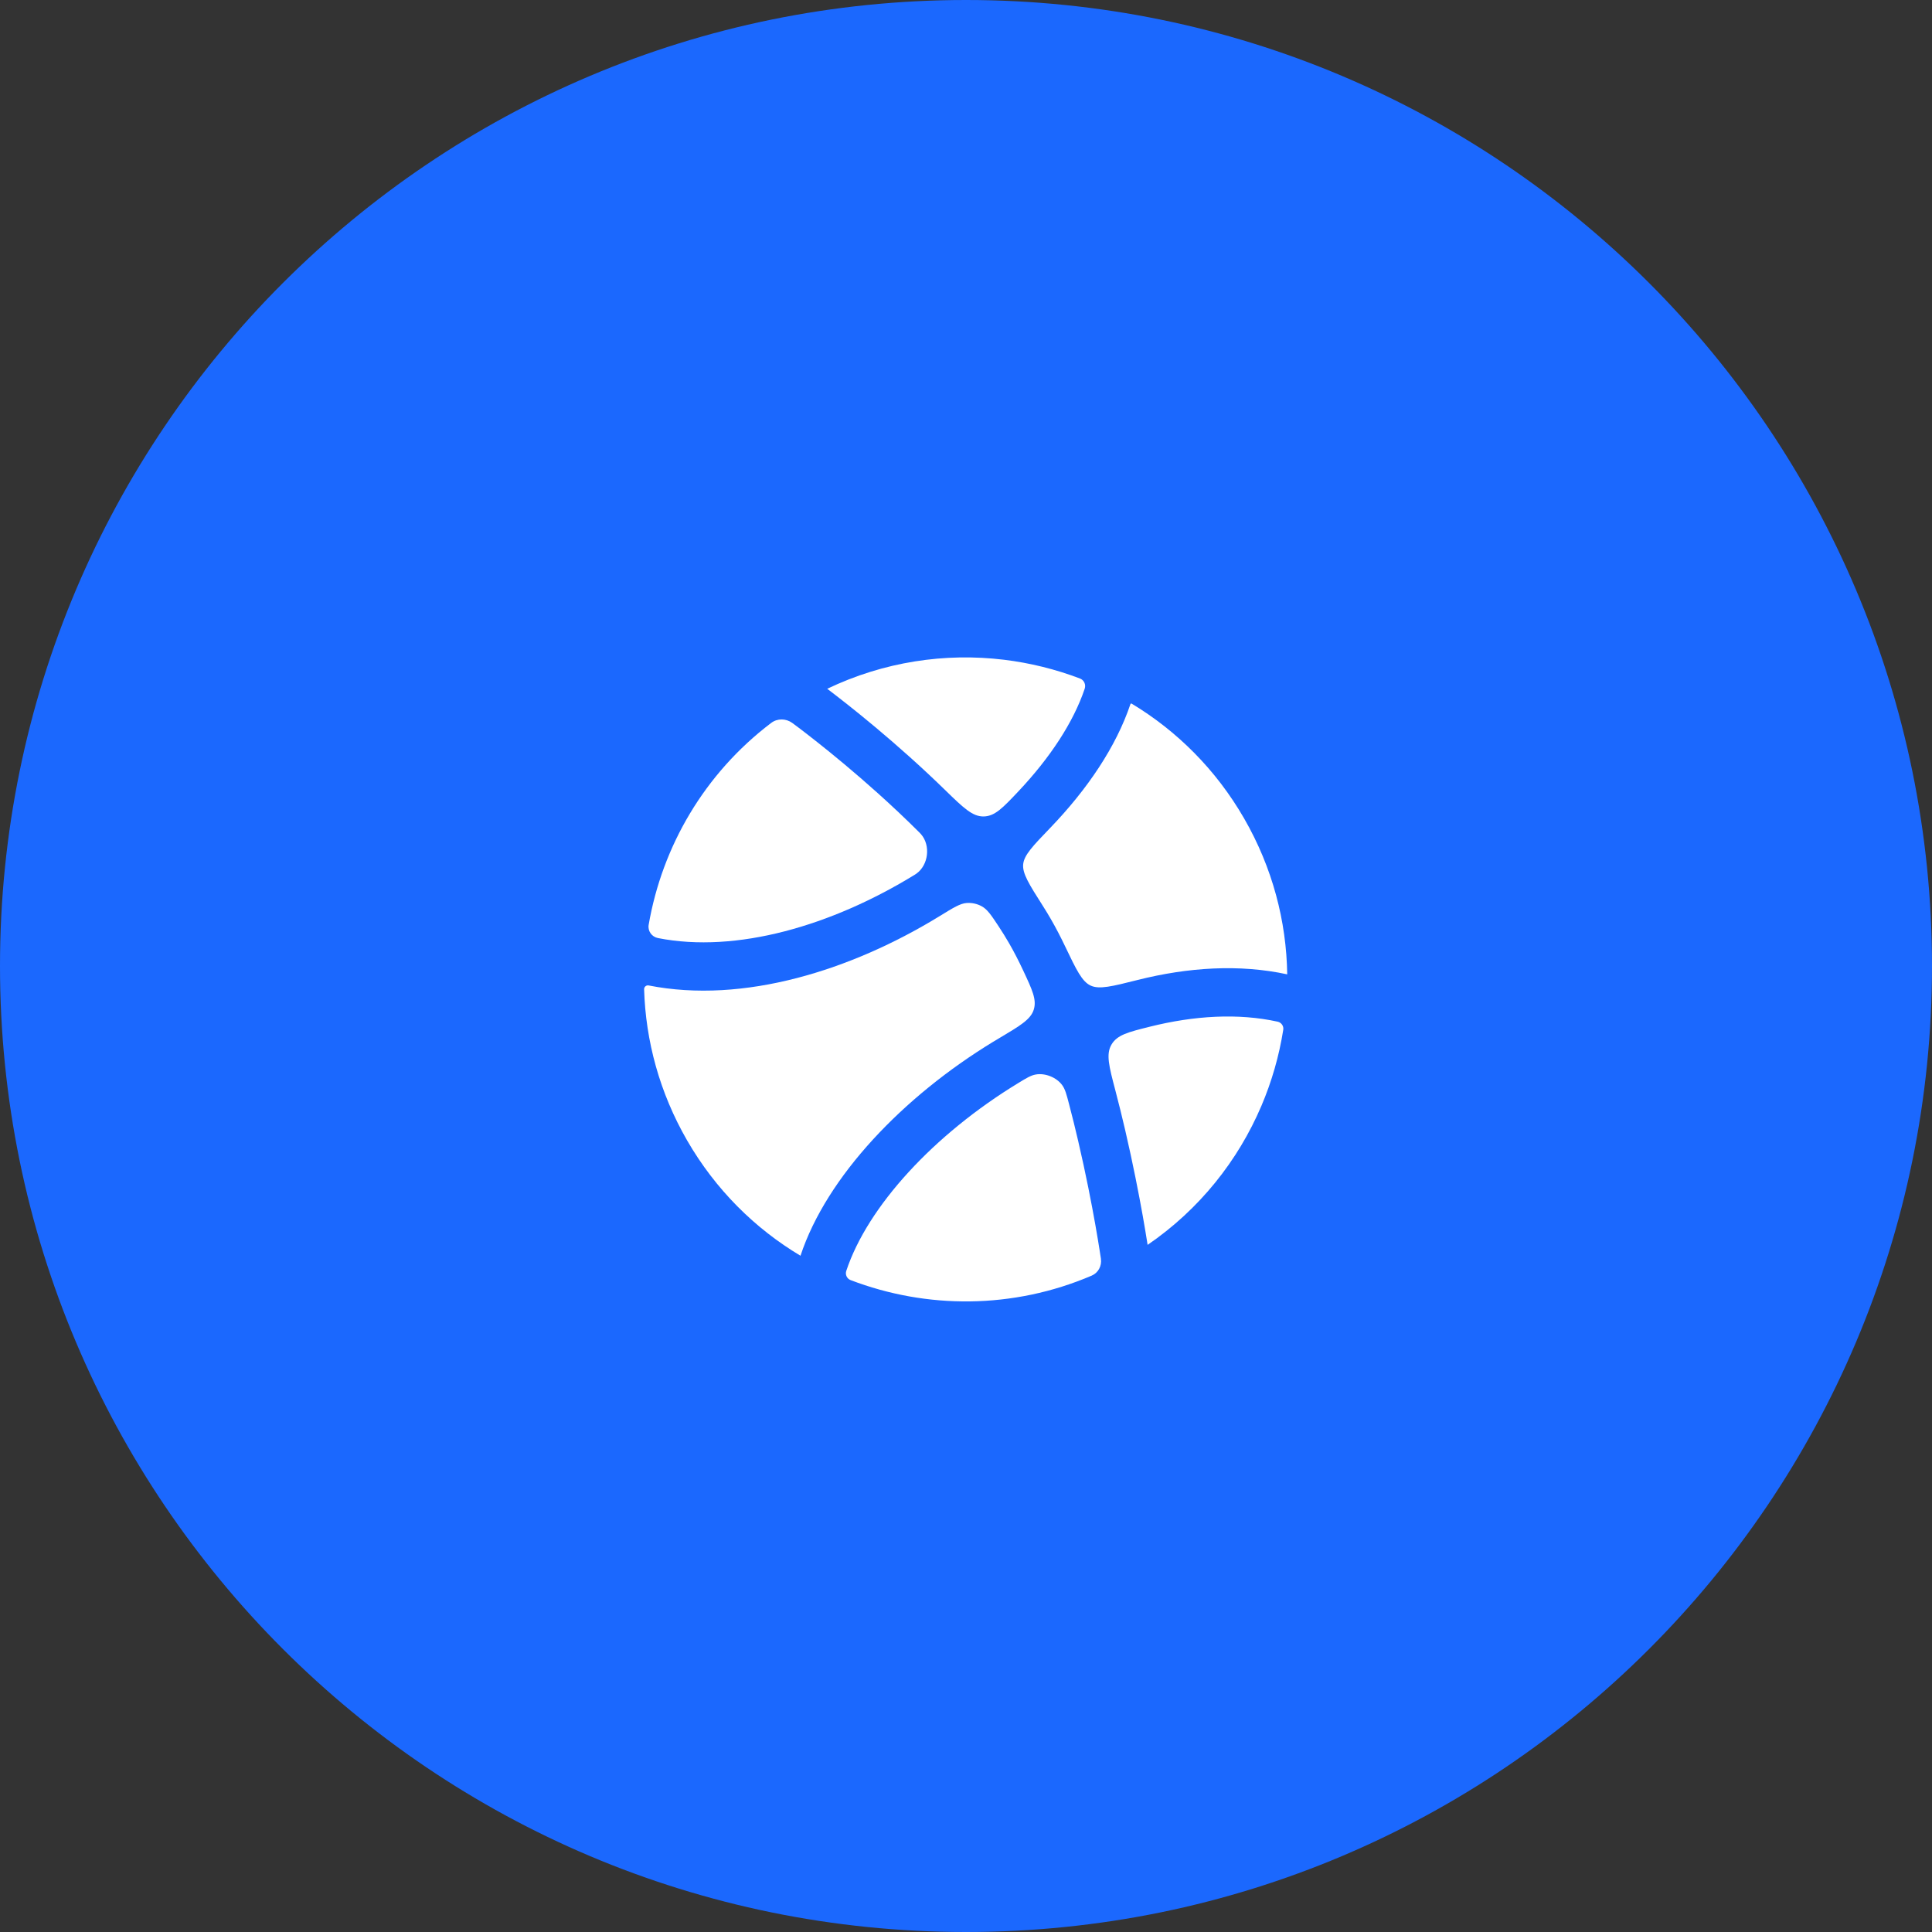 <svg width="72" height="72" viewBox="0 0 72 72" fill="none" xmlns="http://www.w3.org/2000/svg">
<rect x="0" y="0" width="72" height="72" fill="#333333" stroke="none"/>
<g clip-path="url(#clip0_1647_205)">
<path d="M36 72C55.882 72 72 55.882 72 36C72 16.118 55.882 0 36 0C16.118 0 0 16.118 0 36C0 55.882 16.118 72 36 72Z" fill="#1B68FE"/>
<path fill-rule="evenodd" clip-rule="evenodd" d="M29.832 46.797L29.83 46.797C28.134 45.783 26.665 44.334 25.606 42.499C24.58 40.72 24.061 38.787 24.004 36.868C24.001 36.777 24.084 36.708 24.173 36.725C27.708 37.422 31.729 36.162 35.034 34.131C35.533 33.824 35.783 33.67 36.023 33.652C36.218 33.637 36.422 33.682 36.592 33.778C36.802 33.896 36.939 34.104 37.214 34.519C37.353 34.73 37.484 34.941 37.605 35.151C37.787 35.466 37.962 35.806 38.13 36.165C38.47 36.891 38.64 37.254 38.526 37.623C38.413 37.992 38.017 38.226 37.227 38.696C37.155 38.738 37.084 38.781 37.013 38.824C33.667 40.862 30.812 43.835 29.832 46.797ZM41.028 46.914C41.066 47.176 40.928 47.435 40.684 47.539C37.752 48.794 34.531 48.789 31.698 47.705C31.562 47.652 31.492 47.502 31.538 47.363C32.334 44.961 34.798 42.28 37.948 40.362C38.259 40.172 38.415 40.077 38.598 40.044C38.951 39.98 39.378 40.152 39.587 40.443C39.696 40.594 39.745 40.78 39.842 41.152C39.964 41.615 40.076 42.072 40.179 42.515C40.466 43.745 40.679 44.848 40.82 45.643C40.89 46.04 40.943 46.36 40.977 46.579C40.995 46.689 41.008 46.774 41.016 46.83L41.026 46.894L41.028 46.909L41.028 46.914Z" fill="white"/>
<path d="M41.566 40.635C41.329 39.736 41.21 39.286 41.423 38.926C41.636 38.567 42.036 38.466 42.839 38.265C44.505 37.847 46.144 37.752 47.615 38.075C47.753 38.106 47.846 38.238 47.823 38.378C47.669 39.352 47.395 40.306 47.008 41.214C46.139 43.253 44.703 45.067 42.768 46.393L42.753 46.298C42.717 46.069 42.662 45.738 42.59 45.328C42.444 44.51 42.225 43.375 41.93 42.106C41.82 41.634 41.699 41.141 41.566 40.635Z" fill="white"/>
<path d="M38.858 33.75C38.351 32.952 38.097 32.553 38.131 32.208C38.166 31.864 38.49 31.527 39.14 30.852C40.529 29.409 41.596 27.823 42.128 26.24C42.135 26.221 42.157 26.212 42.174 26.223C43.857 27.236 45.314 28.678 46.365 30.501C47.423 32.336 47.942 34.334 47.971 36.311C46.189 35.925 44.276 36.047 42.391 36.522C41.441 36.761 40.966 36.88 40.643 36.729C40.32 36.577 40.112 36.142 39.696 35.272C39.526 34.915 39.348 34.573 39.162 34.251C39.066 34.084 38.964 33.917 38.858 33.75Z" fill="white"/>
<path d="M31.574 26.247C31.272 26.008 31.026 25.819 30.855 25.689L30.828 25.669C32.94 24.658 35.224 24.321 37.419 24.587C38.386 24.705 39.337 24.94 40.247 25.286C40.399 25.343 40.476 25.512 40.424 25.666C40.004 26.915 39.134 28.239 37.953 29.491C37.369 30.109 37.078 30.418 36.659 30.427C36.24 30.435 35.898 30.101 35.213 29.434C34.771 29.003 34.333 28.596 33.915 28.221C33.008 27.406 32.178 26.725 31.574 26.247Z" fill="white"/>
<path d="M34.093 32.597C30.993 34.502 27.441 35.535 24.521 34.959C24.29 34.914 24.134 34.697 24.174 34.465C24.678 31.542 26.256 28.824 28.739 26.942C28.971 26.766 29.29 26.771 29.526 26.942L29.528 26.944L29.539 26.952L29.586 26.987C29.628 27.018 29.69 27.064 29.771 27.125C29.933 27.248 30.168 27.428 30.459 27.659C31.041 28.119 31.841 28.776 32.715 29.561C33.222 30.016 33.748 30.51 34.267 31.028C34.291 31.051 34.302 31.062 34.325 31.09C34.688 31.507 34.602 32.235 34.153 32.557C34.124 32.578 34.114 32.584 34.093 32.597Z" fill="white"/>
</g>
<defs>
<clipPath id="clip0_1647_205">
<rect width="72" height="72" fill="white"/>
</clipPath>
</defs>
</svg>
